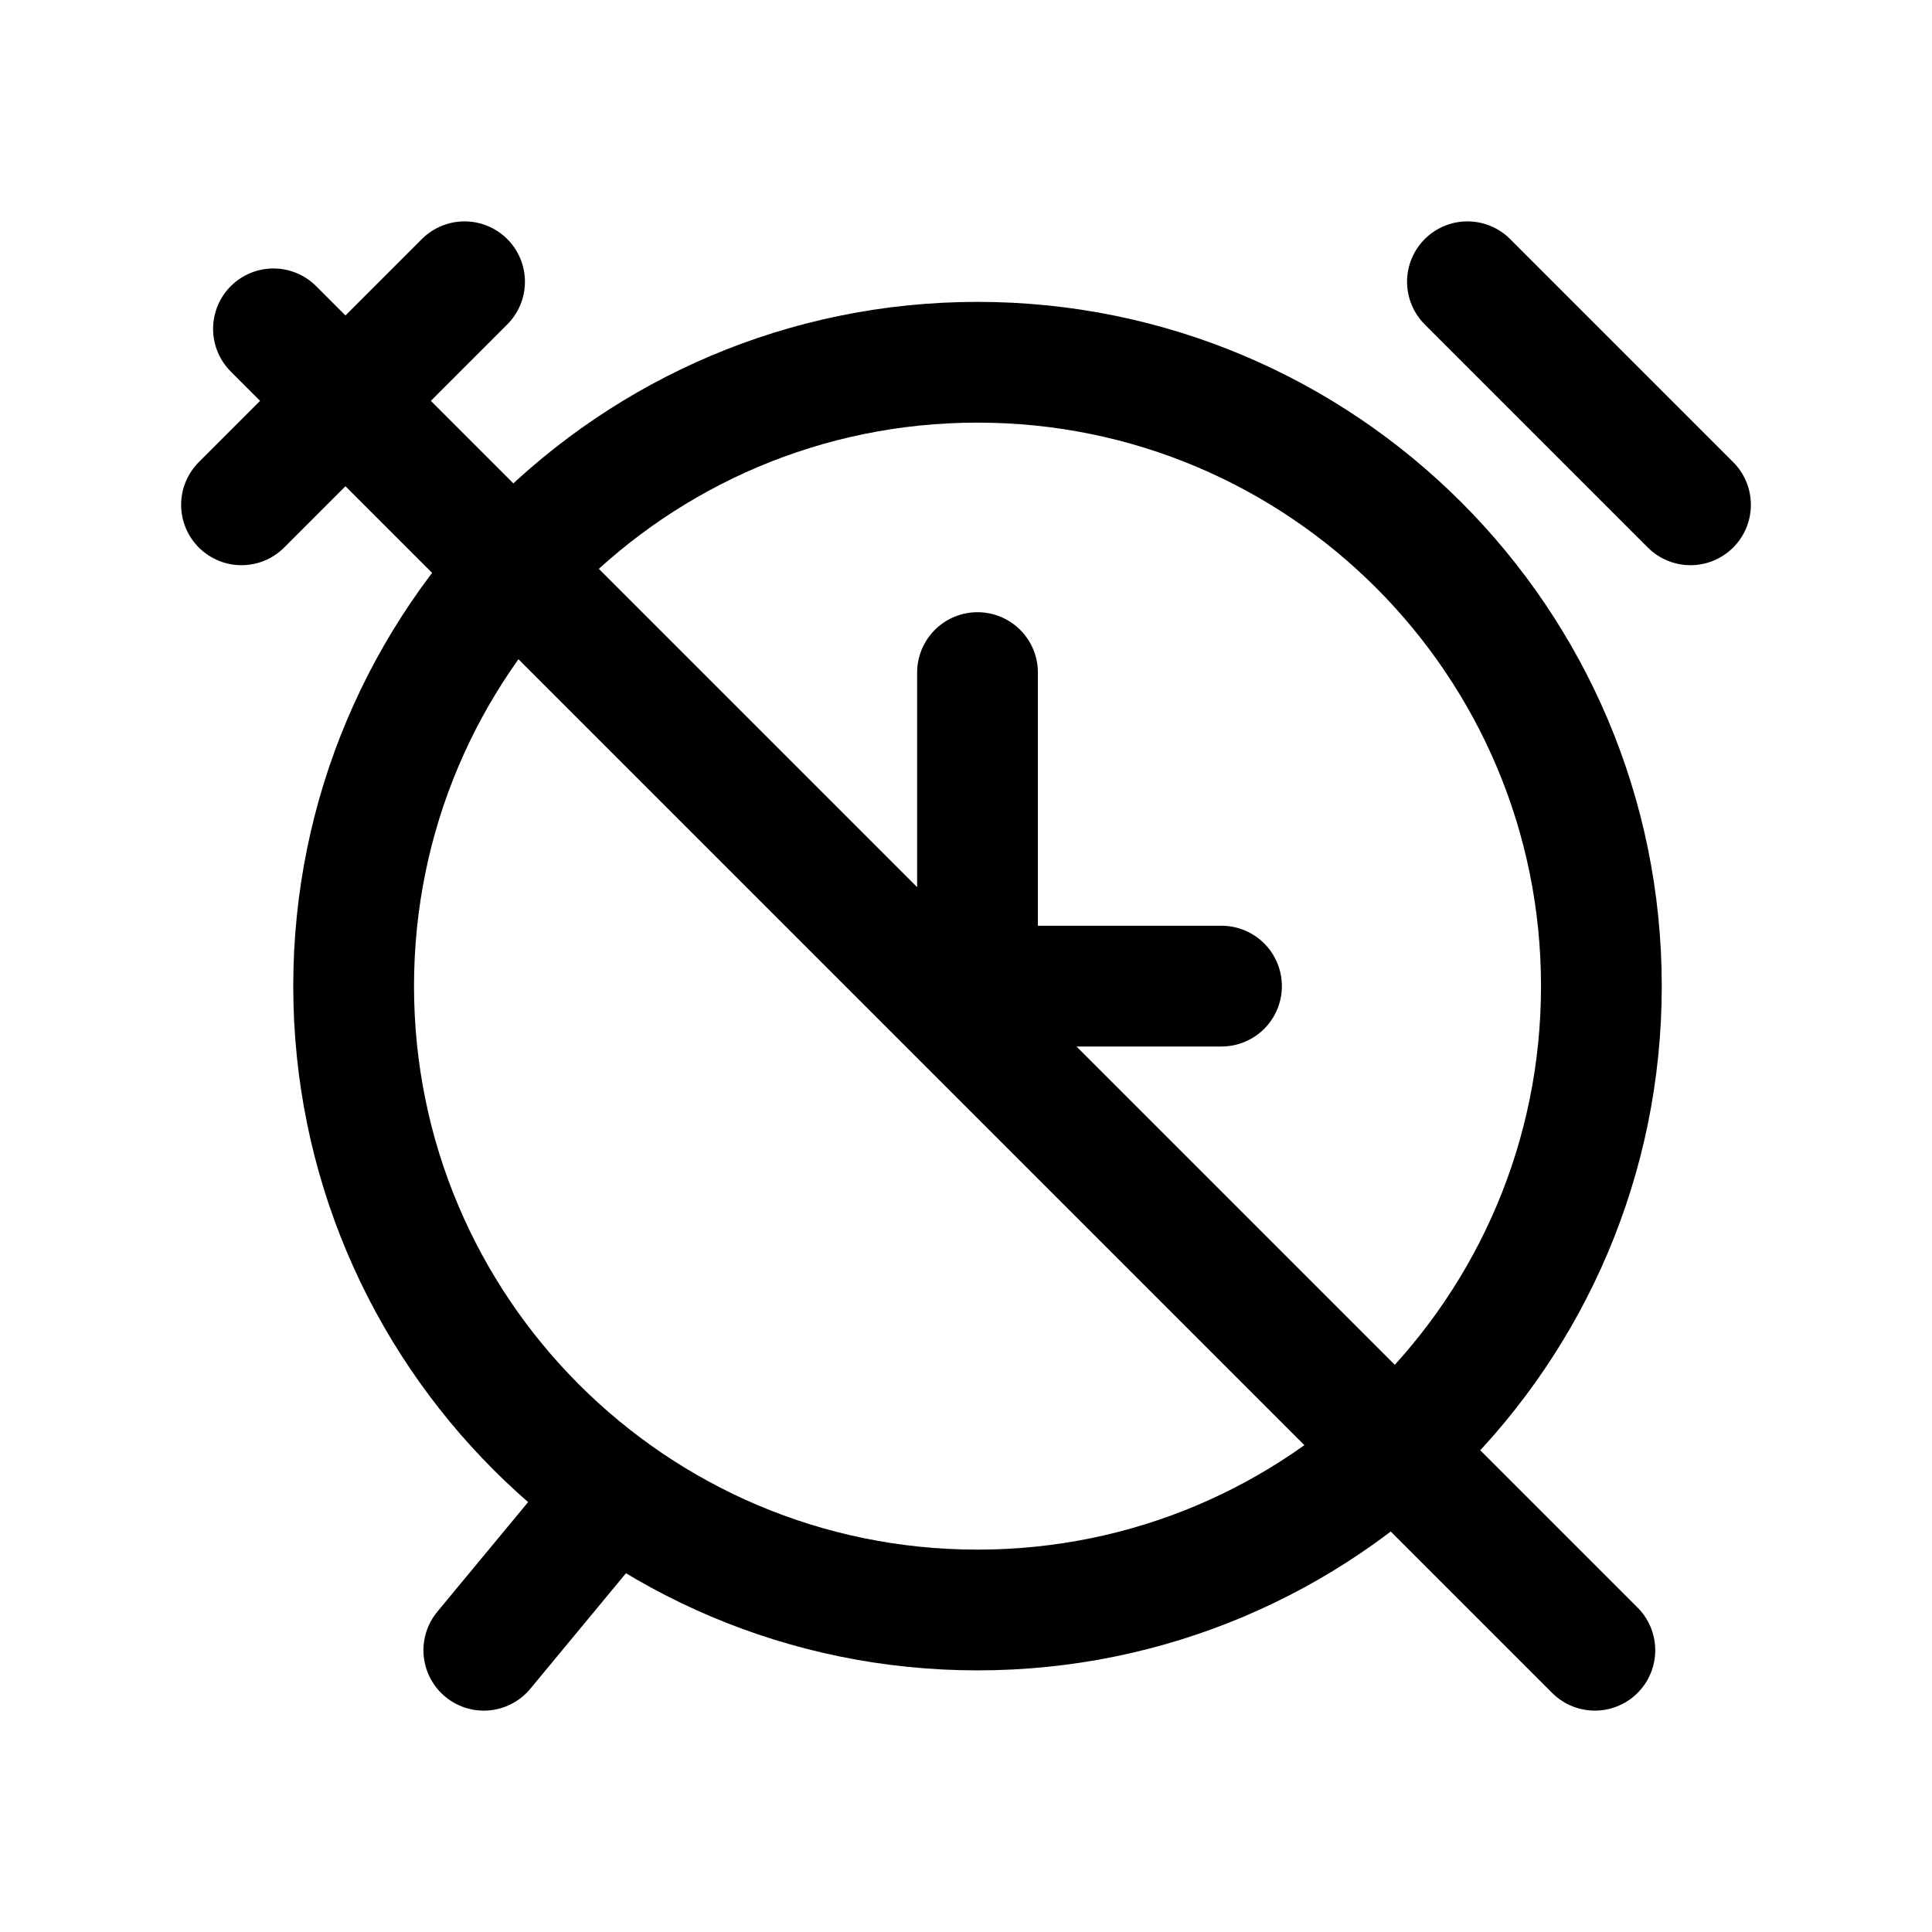 <svg width="24" height="24" viewBox="0 0 24 24" fill="none" xmlns="http://www.w3.org/2000/svg">
<path d="M3.397 4.085L19.812 20.5M6.01 20.5L7.465 18.743M15.174 12.25H12.643C12.367 12.25 12.143 12.026 12.143 11.75V8.355M3 6.271L5.771 3.5M18.229 3.5L21 6.271M19.893 12.25C19.893 16.53 16.423 20 12.143 20C7.863 20 4.393 16.53 4.393 12.25C4.393 7.97 7.863 4.5 12.143 4.5C16.423 4.5 19.893 7.97 19.893 12.25Z" stroke="black" stroke-width="1.5" stroke-linecap="round" stroke-linejoin="round"/>
</svg>
